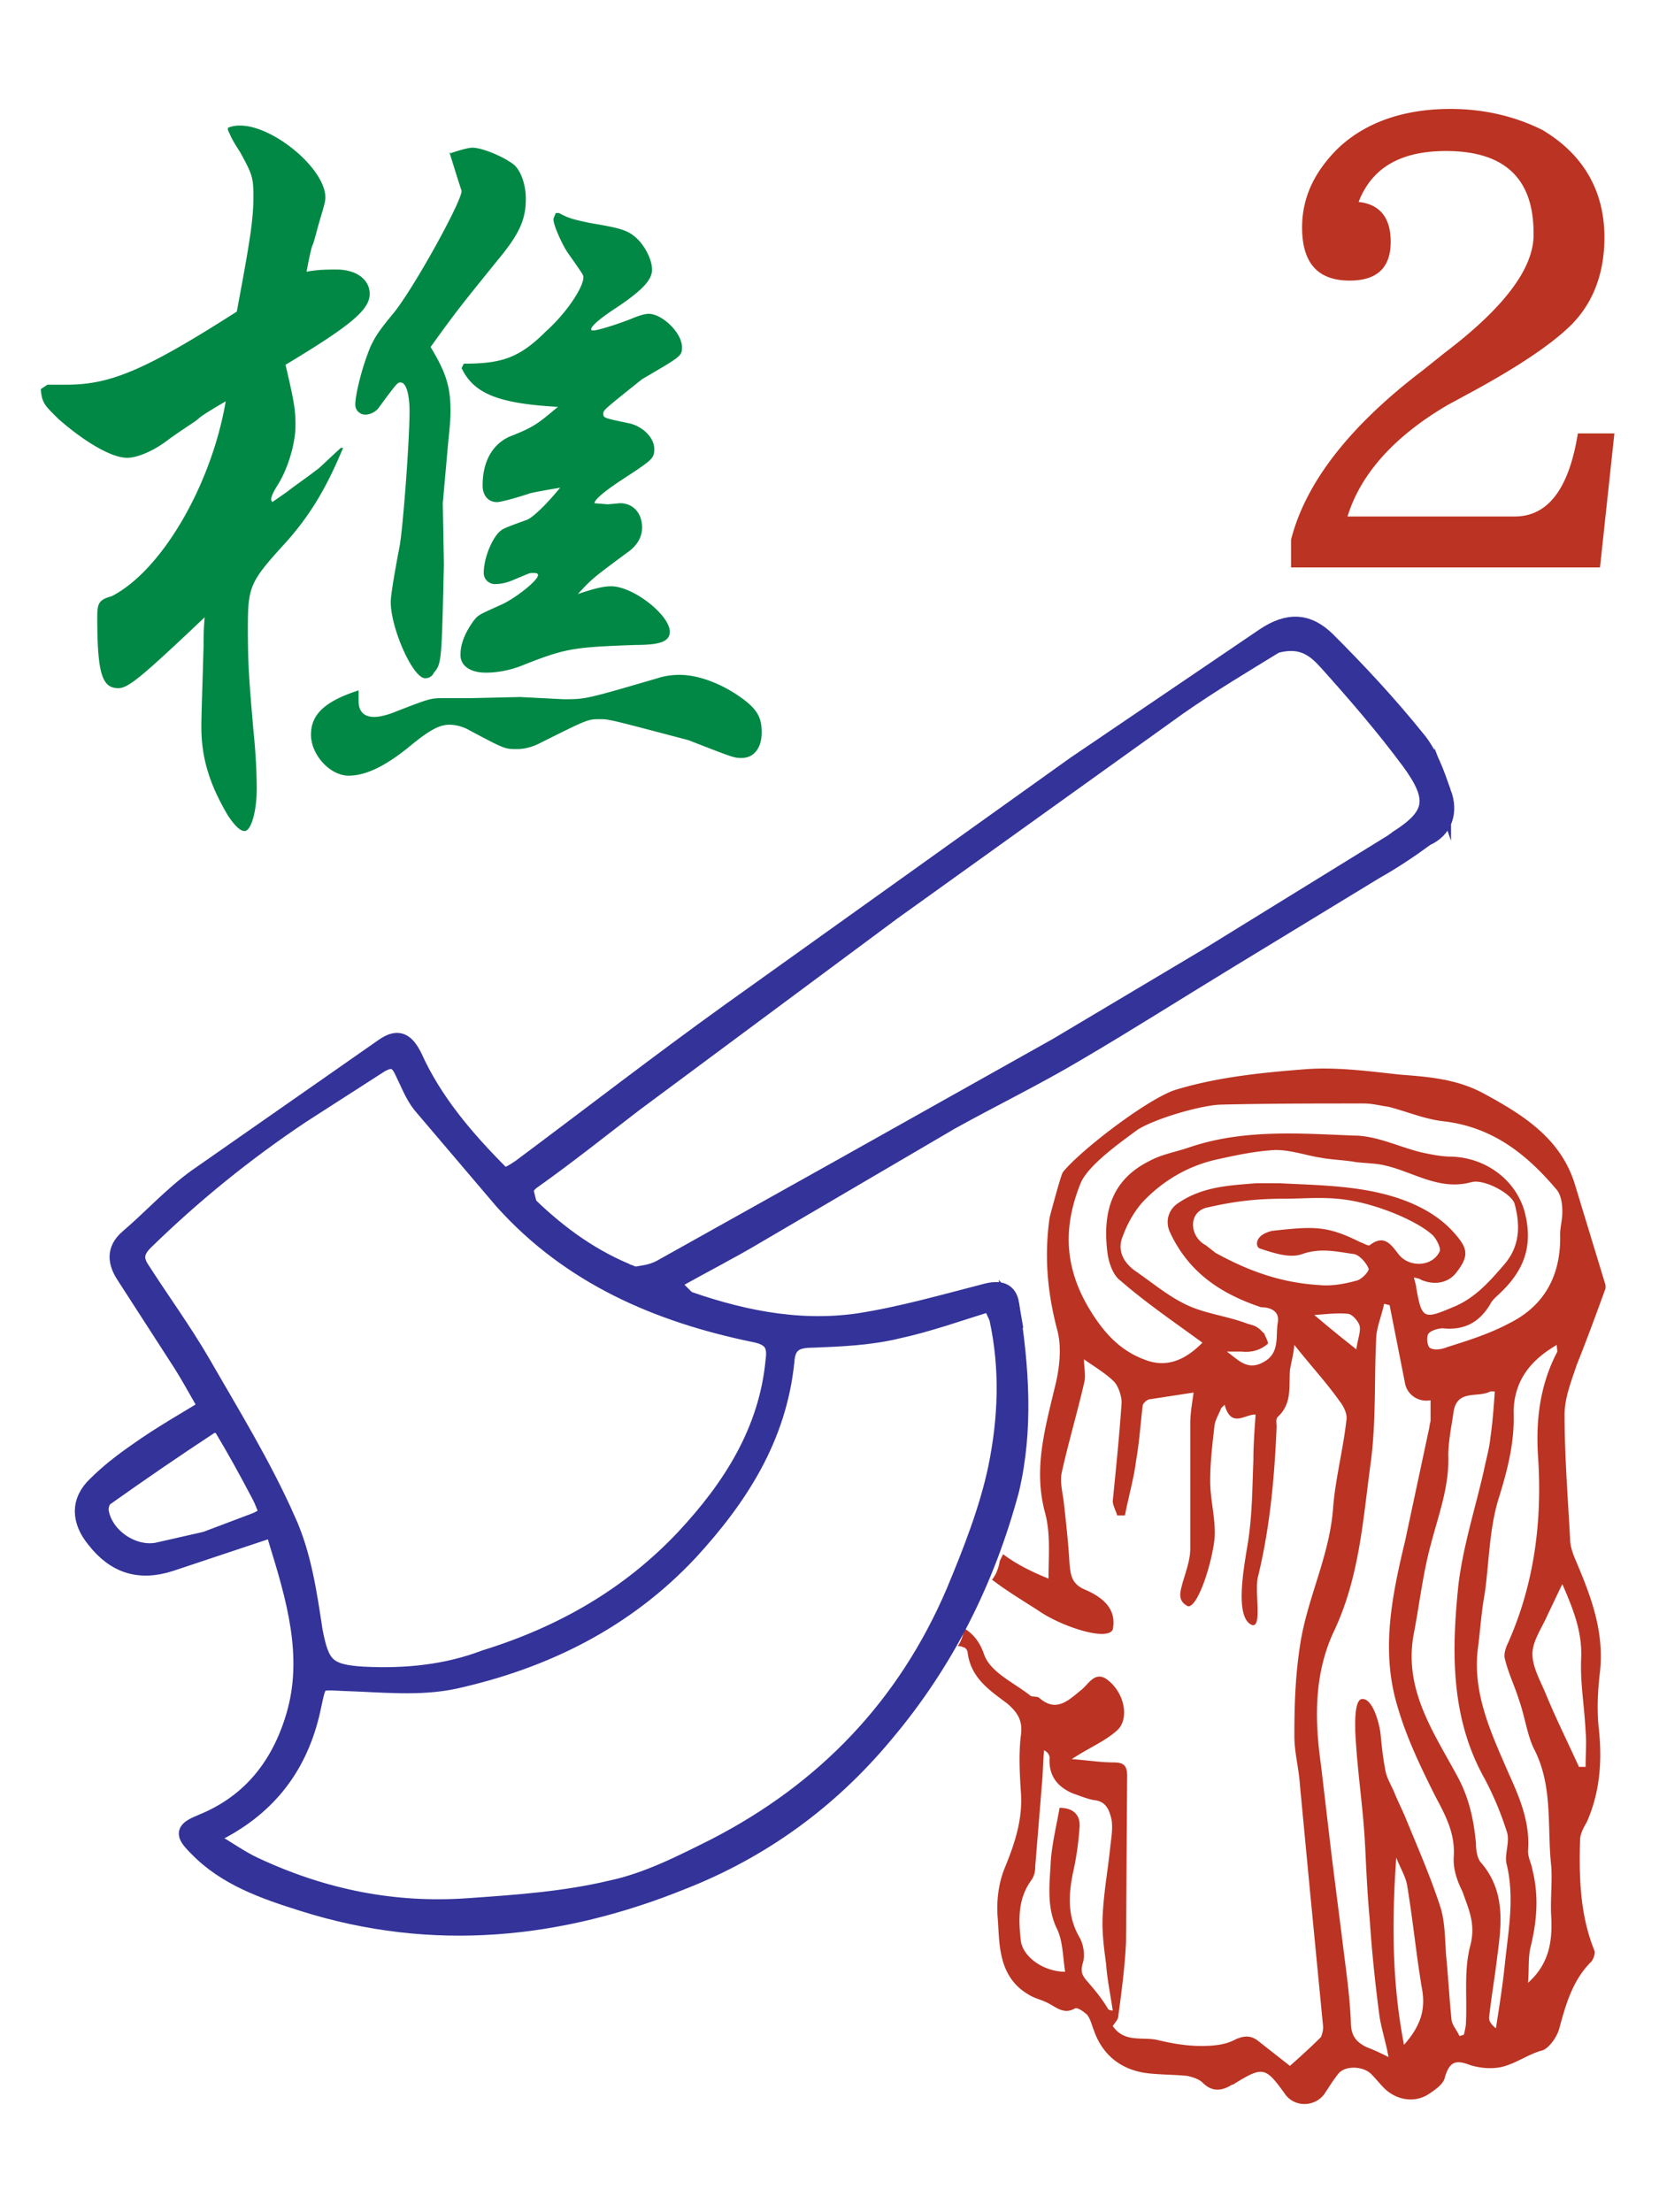 <svg xmlns="http://www.w3.org/2000/svg" width="150" height="200" viewBox="0 0 39.7 52.9"><g transform="matrix(.265 0 0 .265 59.7 11.6)"><path d="M-221-9.1h1.7c4 0 7.1-1.3 15.4-6.6 1.2-6.4 1.5-8.3 1.5-10.4 0-1.7-.1-2-1.2-4-.7-1.1-.7-1.1-1.1-2v-.2c.5-.2.9-.2 1.1-.2 3 0 7.7 3.9 7.7 6.5 0 .4-.2 1-.4 1.7-.4 1.3-.6 2.3-.8 2.7-.1.3-.3 1.2-.5 2.3 1-.2 2-.2 2.7-.2 1.8 0 3 .9 3 2.2 0 1.4-1.6 2.8-7.6 6.4.8 3.4.9 4.1.9 5.5 0 1.6-.7 4-1.7 5.5-.3.5-.5.9-.5 1.2l.1.2 1.3-.9c.9-.7 1.8-1.3 2.7-2 .2-.1 1.2-1.1 2.2-2h.2c-1.5 3.6-3 6.2-5.5 8.9-2.9 3.2-3.1 3.7-3.1 7.3 0 3.4.1 4.6.5 9.3.2 1.9.3 3.8.3 5.3 0 2-.5 3.8-1.1 3.8-.4 0-.9-.5-1.5-1.4-1.6-2.7-2.4-5.1-2.4-8 0-1.1.1-3.7.2-7.3 0-.6 0-1.5.1-2.6-5.7 5.4-6.9 6.4-7.8 6.4-1.5 0-1.9-1.4-1.9-6.5 0-1.2.2-1.5 1.3-1.8 4.5-2.3 9-10 10.3-17.6-1.2.7-2.2 1.3-2.5 1.6-.2.2-1.2.8-2.6 1.8-1.4 1.1-2.9 1.7-3.8 1.7-1.4 0-3.8-1.4-6.2-3.5-1.2-1.2-1.5-1.4-1.6-2.7zm28.1 28v.6c0 .9.5 1.4 1.4 1.4.5 0 1.3-.2 2-.5 3.1-1.2 3.1-1.2 4.4-1.2h2.4l4.4-.1 3.9.2c2 0 2 0 8.5-1.9.6-.2 1.3-.3 2-.3 1.8 0 4.1.9 6 2.4 1.1.9 1.4 1.6 1.4 2.8 0 1.4-.7 2.3-1.8 2.3-.7 0-.7 0-4.8-1.6-7.2-1.9-7.2-1.9-8-1.9-1.1 0-1.1 0-5.5 2.2-.6.3-1.3.5-2 .5-1.1 0-1.1 0-4.3-1.7-.5-.3-1.2-.5-1.8-.5-.9 0-1.8.5-3.4 1.8-2.4 2-4.2 2.8-5.7 2.8-1.7 0-3.4-1.9-3.4-3.7s1.2-3 4.3-4zm8.3-48.9c.9-.3 1.6-.5 2-.5.9 0 3 .9 3.8 1.6.6.6 1 1.8 1 3 0 1.8-.5 3.1-2.5 5.5-2.9 3.6-3.6 4.4-6.1 7.9 1.4 2.3 1.8 3.6 1.8 5.8 0 .8-.1 1.7-.2 2.7l-.5 5.6.1 5.5c-.2 8.7-.2 9-.9 9.8a.82.82 0 0 1-.8.5c-1.1 0-3.1-4.5-3.1-6.9 0-.5.3-2.4.8-5 .3-1.6.9-9.5.9-12.2 0-1.5-.3-2.6-.8-2.6-.3 0-.3 0-2 2.3-.3.4-.8.6-1.2.6-.5 0-.9-.4-.9-.9 0-.9.6-3.4 1.4-5.3.4-.8.6-1.2 2-2.9 1.7-2 6.2-10.1 6.2-11.1 0 0-.4-1.2-1.1-3.5zm15.3 31.6c1.2 0 2 .9 2 2.2 0 .9-.5 1.7-1.4 2.3-3.1 2.3-3.1 2.3-4.4 3.7 1.5-.5 2.3-.7 3-.7 2 0 5.3 2.6 5.3 4.1 0 .9-.9 1.2-3.1 1.2-5.6.2-6.3.3-10.1 1.8-1.2.5-2.4.7-3.4.7-1.4 0-2.3-.6-2.3-1.6s.4-2 1.2-3.1c.4-.5.4-.5 2.4-1.4 1.2-.5 3.4-2.2 3.4-2.7 0-.2-.2-.2-.5-.2s-.2 0-1.9.7c-.5.2-1 .3-1.5.3s-1-.4-1-1c0-1.2.6-2.8 1.3-3.6.4-.4.4-.4 2.6-1.2.5-.2 1.6-1.2 3-2.9-1.2.2-2.3.4-2.7.5-1.5.5-2.7.8-3 .8-.8 0-1.3-.6-1.3-1.5 0-2.2.9-3.7 2.4-4.4 2.3-.9 2.6-1.2 4.4-2.7-5.4-.3-7.6-1.2-8.7-3.5l.2-.4c3.4 0 5-.5 7.4-2.9 1.9-1.7 3.4-4 3.4-4.9 0-.2 0-.2-1.4-2.2-.5-.7-1.3-2.5-1.3-3 0-.2.1-.3.2-.6h.3c.9.5 1.4.6 2.8.9 2.4.4 3.3.6 4 1.2.9.7 1.6 2.1 1.6 3s-.8 1.8-3 3.3c-1.7 1.1-2.5 1.8-2.5 2.1 0 .1.1.1.2.1.4 0 2-.5 3.3-1 .7-.3 1.3-.5 1.7-.5 1.2 0 3 1.7 3 3 0 .8 0 .8-3.6 2.9-3.5 2.8-3.5 2.8-3.5 3.1 0 .4 0 .4 2.4.9 1.2.3 2.2 1.3 2.2 2.3 0 .9-.2 1-3.1 2.9-1.5 1-2.3 1.7-2.3 2l1.2.1z" fill="#084"/><path d="M-94.8-12l-2 1.6c-6.7 5.1-10.6 10.2-11.9 15.3v2.5h27.9l1.3-12.1h-3.3c-.8 5-2.7 7.5-5.7 7.5h-15.1c1.2-3.9 4.3-7.3 9.1-10.1l2.4-1.3c4.2-2.3 7.1-4.3 8.7-5.9 2-2 3-4.7 3-7.9 0-4.2-1.9-7.5-5.6-9.7-2.4-1.2-5.2-1.9-8.3-1.9-4.2 0-7.7 1.2-10.2 3.6-2.1 2.1-3.2 4.4-3.2 7.1 0 3.2 1.4 4.8 4.3 4.8 2.5 0 3.7-1.2 3.7-3.5 0-2.2-1-3.4-2.9-3.6 1.2-3.1 3.8-4.6 7.9-4.6 5.3 0 7.9 2.5 7.9 7.4.1 3.1-2.6 6.7-8 10.8zm14.5 84.5v-.3l-2.8-9.2c-1.3-4.1-4.7-6.2-8.2-8.1-2.4-1.3-4.9-1.5-7.5-1.7-2.8-.3-5.7-.7-8.5-.5-3.9.3-7.9.7-11.6 1.8-2.4.6-8.8 5.5-10.4 7.5-.2.3-1.1 3.7-1.2 4.1-.5 3.5-.2 6.8.7 10.2.4 1.5.2 3.4-.2 5-.9 3.8-2 7.5-.9 11.5.5 1.9.3 3.9.3 5.9-1.5-.6-2.9-1.3-4.1-2.2l-.3.6c-.1.6-.3 1.2-.7 1.7 1.3 1 2.8 1.9 4.2 2.8 2 1.4 6.2 2.8 6.7 1.7.3-1.5-.4-2.7-2.5-3.6-1.2-.5-1.3-1.3-1.4-2.3-.1-1.8-.3-3.6-.5-5.4-.1-1-.4-2-.2-2.9.6-2.7 1.4-5.4 2-8 .2-.7 0-1.5 0-2.2 1 .7 2 1.3 2.7 2 .4.4.7 1.3.7 1.9-.2 3-.5 5.9-.8 8.9 0 .4.3.9.4 1.3h.7c.3-1.6.8-3.3 1-4.9.3-1.7.4-3.3.6-5 0-.2.4-.6.7-.6l3.9-.6c-.1.8-.3 1.8-.3 2.8V96c0 1-.4 2.1-.7 3.1-.2.8-.5 1.6.5 2.1.9.1 2.2-4 2.4-6.2.1-1.7-.4-3.4-.4-5.1s.2-3.4.4-5.1c.1-.5.4-1 .6-1.5l.3-.3c.6 2.2 1.9.8 2.8.9-.1 1.4-.2 2.8-.2 4.1-.1 2.5-.1 5-.5 7.5-.4 2.4-1.2 6.8.4 7.4.9.2.2-3 .5-4.3 1.1-4.5 1.5-9 1.7-13.6 0-.3-.1-.7.1-.9 1.3-1.2 1-2.7 1.1-4.2.1-.7.3-1.3.4-2.3 1.5 1.9 2.9 3.4 4.1 5.1.4.5.7 1.2.6 1.7-.3 2.7-1 5.3-1.2 7.9-.3 4.2-2.2 7.9-2.9 11.9-.5 2.9-.6 5.8-.6 8.7 0 1.5.4 2.9.5 4.4l.9 9.5 1.2 12.4a2.39 2.39 0 0 1-.2.9c-.9.9-1.9 1.8-2.8 2.6l-2.8-2.2c-.6-.5-1.2-.6-2.1-.2-.9.5-2 .6-3.1.6-1.3 0-2.5-.2-3.8-.5-1.4-.4-3.1.3-4.2-1.3.2-.3.5-.6.5-.9.3-2.2.6-4.5.7-6.7l.1-15c0-.9-.3-1.2-1.2-1.2-1.2 0-2.4-.2-3.8-.3 1.5-1 3-1.6 4.1-2.6s.7-3.3-.8-4.5c-1.2-1-1.8.4-2.5.9-1.1.9-2.2 2-3.7.7-.2-.2-.6-.1-.8-.2-1.5-1.2-3.6-2.1-4.2-3.7-.4-1.2-1-1.9-1.8-2.4-.1.6-.3 1.2-.6 1.6a.9.9 0 0 1 .5.1c.2 0 .4.3.4.5.3 2.3 2 3.4 3.6 4.6.9.8 1.4 1.5 1.2 2.9-.2 1.7-.1 3.4 0 5 .2 2.4-.5 4.6-1.4 6.8-.6 1.4-.8 3-.7 4.5.2 2.1-.1 5.3 2.7 7 .6.4 1.2.5 1.8.8.8.4 1.5 1.1 2.5.5.2-.1.8.3 1.1.6.3.4.4.9.6 1.4.8 2.3 2.6 3.7 5.2 3.9 1.1.1 2.2.1 3.2.2.5.1 1.1.3 1.4.6.8.8 1.6.8 2.5.3.1-.1.3-.1.4-.2 2.6-1.6 2.8-1.5 4.6 1 .9 1.2 2.8 1.1 3.6-.2.4-.6.7-1.1 1.1-1.6.6-.9 2.4-.8 3.1 0 .4.4.7.8 1.1 1.2 1.1 1.1 2.8 1.4 4.1.5.6-.4 1.3-.9 1.4-1.5.4-1.3.9-1.6 2.2-1.1.9.3 2 .4 2.9.2 1.3-.3 2.5-1.2 3.7-1.5.6-.2 1.3-1.2 1.5-1.9.6-2.2 1.2-4.4 2.9-6.1.2-.2.4-.8.3-1-1.3-3.2-1.4-6.6-1.3-10 0-.5.3-1.1.6-1.6 1.2-2.7 1.4-5.5 1.1-8.4-.2-1.7-.1-3.5.1-5.2.4-3.8-.9-7-2.3-10.3-.2-.5-.4-1.1-.4-1.7-.2-3.7-.5-7.5-.5-11.2 0-1.5.6-3 1.1-4.5 1-2.5 1.8-4.7 2.6-6.9zm-46.6 62.8c-.5-.6-.9-.9-.6-1.9.2-.6.1-1.6-.3-2.3-1.1-1.9-1-3.8-.6-5.8.3-1.3.5-2.7.6-4.1.1-1-.4-1.8-1.8-1.8-.3 1.7-.7 3.3-.8 4.9-.1 2-.4 4.1.6 6.1.5 1.1.5 2.5.7 3.8-1.9 0-3.8-1.3-4-2.8-.2-1.8-.3-3.7.9-5.4.3-.4.4-.8.4-1.3l.6-7.4c.1-1 .1-2.1.2-3.1.4.2.5.5.5.7-.1 1.6.7 2.6 2.1 3.2.6.2 1.3.5 1.9.6 1.1.1 1.4.9 1.6 1.8.1.7 0 1.5-.1 2.2-.2 2.1-.6 4.2-.7 6.3-.1 1.5.1 3 .3 4.5.1 1.4.4 2.8.6 4.2-.1 0-.2 0-.4-.1-.4-.7-1-1.5-1.7-2.3zm4.9-56.4c-2.1-.8-3.5-2.3-4.7-4.2-2.4-3.8-2.7-7.5-1-11.7.7-1.7 3.9-3.9 5.1-4.8 1.5-1 5.9-2.3 7.7-2.3 4.3-.1 8.5-.1 12.8-.1.7 0 1.5.2 2.2.3 1.6.4 3.2 1.1 4.9 1.3 4.5.5 7.6 3 10.3 6.2.4.5.5 1.3.5 2s-.2 1.4-.2 2c.1 3.7-1.4 6.5-4.7 8.1-1.7.9-3.6 1.5-5.5 2.1-.5.2-1.1.3-1.5.1-.3-.1-.4-1-.2-1.3s.9-.5 1.3-.5c1.9.2 3.3-.5 4.3-2.2.2-.4.6-.7.9-1 2.1-2 3-4.2 2.2-7.3-.8-2.9-3.5-4.9-6.6-5-.9 0-1.9-.2-2.8-.4-2-.5-4-1.5-6-1.5-5-.2-10.1-.6-15 1.1-1.2.4-2.4.6-3.5 1.2-3.4 1.7-4.2 4.6-3.8 8.1.1 1 .5 2.2 1.2 2.7 2.3 2 4.8 3.7 7.4 5.6-1.4 1.4-3.1 2.4-5.3 1.5zm12.1-3.3c-.2 1.2.2 2.7-1.2 3.5-1.5.9-2.3-.1-3.4-.9h1.3c.9.1 1.7-.1 2.4-.7.1-.1-.3-.8-.3-.9-.6-.6-.7-.7-1.5-.9-1.8-.7-3.8-.9-5.5-1.7s-3.1-2-4.7-3.1c-1.1-.8-1.6-1.9-1.1-3.1.4-1.1 1-2.2 1.8-3.1 1.8-1.9 4-3.2 6.5-3.8 1.8-.4 3.6-.8 5.5-.9 1.4 0 2.8.5 4.1.7 1.1.2 2.1.2 3.2.4.9.1 1.8.1 2.6.3 2.6.6 4.9 2.3 7.8 1.5 1.2-.3 3.7 1.1 3.9 2 .5 1.9.5 3.8-1 5.5-1.3 1.5-2.6 3-4.6 3.8-2.6 1.1-2.8 1.1-3.3-1.8 0-.2-.1-.4-.2-.9.3.1.5.1.6.2 1.1.5 2.4.4 3.2-.6 1.1-1.4 1.1-2.1.1-3.3-1.3-1.6-3-2.6-4.9-3.3-3.6-1.3-7.4-1.3-11.2-1.5h-2c-2.5.2-4.9.3-7.1 1.8-.9.6-1.2 1.7-.7 2.7 1.7 3.6 4.6 5.5 8.2 6.7.9 0 1.7.4 1.5 1.4zm-5.6-6.3l-.9-.7c-1.5-.8-1.6-3 .1-3.4 1.8-.4 3.8-.8 6.9-.8 1.9 0 3.7-.2 5.7.1 2.8.4 6.4 1.9 7.8 3.2.3.3.8 1.2.6 1.5-.7 1.4-2.8 1.4-3.7.2-.7-.9-1.3-1.8-2.6-.8-.1.1-.6-.2-.9-.3-3-1.5-4.2-1.4-7.9-1-1.7.4-1.5 1.5-1.1 1.6 1.2.4 2.7.9 3.8.5 1.7-.6 3.2-.2 4.7 0 .5.1 1.1.8 1.3 1.3.1.2-.6 1-1.1 1.1-1.1.3-2.2.5-3.3.4-3.4-.2-6.3-1.2-9.4-2.9zm8.9 5.6c1.3-.1 2.2-.2 3.1-.1.4.1.9.7 1 1.1.1.6-.2 1.2-.3 2.1-1.4-1.1-2.5-2-3.8-3.1zm8.1 65.9c-1.1-5.7-1.1-11.2-.7-16.9.4 1 .9 1.8 1 2.6.5 3 .8 6.1 1.3 9.1.4 2-.1 3.5-1.6 5.2zm6-9c-.6 2.2-.3 4.6-.4 6.9 0 .4-.1.8-.2 1.2-.1 0-.3.1-.4.1-.2-.5-.6-.9-.7-1.4-.2-1.9-.3-3.9-.5-5.9-.1-1.5-.1-3-.5-4.3-.9-2.8-2.1-5.5-3.2-8.2-.3-.7-.6-1.3-.9-2-.3-.8-.8-1.5-.9-2.3-.2-1-.3-2-.4-3-.1-1.2-.8-3.6-1.8-3.3-.6.3-.5 2.4-.5 2.9.2 3.9.7 6.6.9 10.5.1 2.1.2 4.3.4 6.4.2 3 .5 5.9.9 8.9.2 1.2.6 2.4.8 3.6-.4-.2-1.2-.6-2-.9-1-.5-1.4-1.1-1.4-2.3-.1-2.5-.5-5.1-.8-7.6l-.9-7.1-1-8.5c-.6-4.2-.6-8.3 1.2-12.1 2.3-4.9 2.6-10.1 3.3-15.2.5-3.8.3-7.6.5-11.4.1-1 .5-1.9.7-2.9.2 0 .3.1.5.1l1.4 7.1c.2 1 1.2 1.7 2.3 1.5v1.8c0 .2-.1.4-.1.6l-2.2 10.3c-1.2 5-2.2 9.9-.7 14.9.8 2.8 2.1 5.5 3.4 8.1.9 1.7 1.8 3.3 1.7 5.4-.1 1.2.3 2.3.8 3.3.5 1.5 1.2 2.8.7 4.8zm3.1 1.8c-.2 1.9-.5 3.8-.8 5.7-.4-.3-.7-.7-.6-1.1.2-1.8.5-3.5.7-5.2.4-3 .8-6-1.4-8.6-.4-.4-.5-1.2-.5-1.8-.2-2.1-.6-4-1.6-5.9-2.2-4.1-5-8-4-13.1.5-2.6.8-5.3 1.5-7.9.7-2.7 1.7-5.3 1.6-8.1 0-1.3.3-2.7.5-4.1.4-1.9 2.2-1.1 3.3-1.7h.4c-.1 1.5-.2 2.8-.4 4.2-.1 1-.4 2-.6 3-.8 3.5-1.9 6.9-2.3 10.4-.6 5.9-.7 11.9 2.4 17.4a28.6 28.6 0 0 1 2 4.8c.3.9-.3 2.1 0 3 .7 3.1.1 6-.2 9zm2.1 1.6c.1-1 0-2.1.2-3.1.6-2.4.8-4.7.2-7.1-.1-.6-.4-1.1-.4-1.7.2-2.5-.7-4.7-1.7-6.9-1.6-3.7-3.4-7.4-2.8-11.6.2-1.6.3-3.2.6-4.8.4-2.9.4-5.9 1.3-8.7.8-2.6 1.4-5 1.3-7.7v-.1c.1-2.7 1.5-4.5 3.9-5.9 0 .4.1.6 0 .7-1.5 2.9-1.9 6-1.7 9.3.4 5.8-.3 11.5-2.7 16.9-.2.4-.4 1-.3 1.4.3 1.3.9 2.5 1.3 3.8.5 1.4.7 3 1.3 4.3 1.8 3.4 1.2 7.1 1.6 10.7.1 1.5-.1 3 0 4.6.1 2.2-.2 4.2-2.1 5.9zm4.8-29.3c-.1 2.2.3 4.4.4 6.6.1 1 0 2.1 0 3.2h-.6c-1-2.2-2.1-4.4-3-6.6-.5-1.2-1.2-2.4-1.2-3.6s.9-2.4 1.4-3.6c.4-.8.8-1.7 1.3-2.7 1 2.3 1.8 4.3 1.7 6.7z" fill="#b32"/><g fill="#339" stroke="#339" stroke-miterlimit="10" stroke-width="1.5"><path d="M-201 92.4c-.1.5-.5.8-1.2 1.1l-4.5 1.7-4.4 1c-2.2.4-4.7-1.3-5.1-3.5-.1-.4.1-1.1.4-1.3 3.1-2.2 6.3-4.4 9.5-6.5.3-.2 1.1-.1 1.5.2V85c-.1-.2-1.3-1.8-1.4-2-2.3 1.4-4.6 2.7-6.7 4.2-1.3.9-2.6 1.9-3.7 3-1.6 1.5-1.5 3.3-.1 5 1.8 2.3 4 3 6.8 2.1l8.4-2.8c.6-.2 1.1-.2 1.4 0-.2-.2-.7-1.8-.9-2.1zm106-64.7c-.6-1.7-1.2-3.5-2.4-4.9-2.5-3.1-5.2-6-8-8.8-1.8-1.8-3.6-1.8-5.7-.4l-17.1 11.6-31.2 22.3c-6.4 4.6-12.6 9.4-18.9 14.1-.3.2-.6.4-1 .6.3.3.6.8.8 1.2.2.2.5.3.7.5-.1-.4.1-.8.7-1.2 3.1-2.2 6.1-4.6 9.1-6.9l23.3-17.3 25.8-18.5c3-2.1 6.2-4 8.8-5.6 2.5-.7 3.7.5 4.7 1.6 2.6 2.9 5.1 5.8 7.4 8.9 2.5 3.4 2.2 4.9-1.1 7-.1.1-.3.2-.4.3l-16.7 10.3-13.6 8.1-19.6 11-16.1 9c-.5.3-1.2.5-1.8.6.6.2 1.2.5 1.7.7.1 0 .2.1.3.1.2.1.6.1.8.2l-.2-.2c2.8-1.6 5.4-2.9 7.9-4.4l17.4-10.2c3.8-2.1 7.7-4 11.4-6.2 4.6-2.7 9-5.5 13.6-8.3l13.3-8.1c1.6-.9 3.1-1.9 4.6-3 1.6-.7 2.2-2.3 1.5-4.1z"/><path d="M-134 73.9c-.2-1.2-1-1.4-2.2-1.1-3.9 1-7.7 2.1-11.6 2.7-5.6.8-11-.4-16.2-2.3-.2-.1-4.6-2.2-4.7-2.2-3.6-1.5-6.6-3.8-9.3-6.5-.1-.1-2-2.4-2-2.3-3.2-3.2-6.1-6.6-7.9-10.6-.7-1.4-1.4-1.9-2.8-.9l-16.9 11.8c-2.2 1.6-4 3.6-6.1 5.4-1.3 1.1-1.1 2.3-.3 3.5l5.1 7.9c.7 1.1 1.4 2.4 2.1 3.6-.1 0 1.5 2.1 1.6 2.2 1.2 2 2.3 4 3.4 6.1.3.5 1.4 3.5 1.5 4 1.6 5.2 3.2 10.5 1.6 15.9-1.3 4.4-3.9 7.8-8.3 9.6-1.7.7-1.8 1-.5 2.3 2.6 2.7 6.1 3.9 9.6 5 11.7 3.7 23.2 2.5 34.3-2 7.1-2.8 13.2-7.2 18.2-13.2 5.5-6.5 9.2-13.9 11.4-22.1 1.3-5.5.9-11.1 0-16.8zm-65.3 19.6c-2.2-5-5.1-9.7-7.8-14.4-1.7-2.9-3.6-5.5-5.4-8.3-.6-.9-.6-1.6.3-2.5 4.4-4.3 9.1-8.1 14.2-11.5l7-4.5c1-.6 1.6-.5 2.1.6.5 1 .9 2.1 1.6 3l7.4 8.7c6.1 6.8 14 10.2 22.7 12 1.6.3 2 1 1.8 2.4-.6 6.4-3.9 11.5-8.1 16-4.9 5.2-10.9 8.7-18 10.9-3.4 1.3-7.1 1.7-11 1.5-3.3-.2-3.8-.9-4.4-4-.5-3.3-1-6.8-2.4-9.9zm64-4.8c-.8 3.8-2.3 7.6-3.8 11.2-4.4 10.3-11.7 17.9-21.6 23-3 1.5-6.1 3.1-9.4 3.8-4.2 1-8.5 1.3-12.8 1.6-6.8.5-13.2-.8-19.4-3.7-1.3-.6-2.5-1.5-4.1-2.4.7-.5.9-.7 1.2-.8 4.6-2.5 7.2-6.3 8.2-11.3.5-2.3.4-2.1 2.8-2 3.3.1 6.8.5 10-.2 8.1-1.8 15.4-5.4 21.2-11.6 4.5-4.9 8-10.3 8.7-17.2.1-1.6.9-2 2.4-2 2.5-.1 5.1-.2 7.6-.8 2.8-.6 5.6-1.6 8.5-2.5.3.8.5 1.1.6 1.4 1 4.6.8 9.1-.1 13.5z"/></g></g></svg>